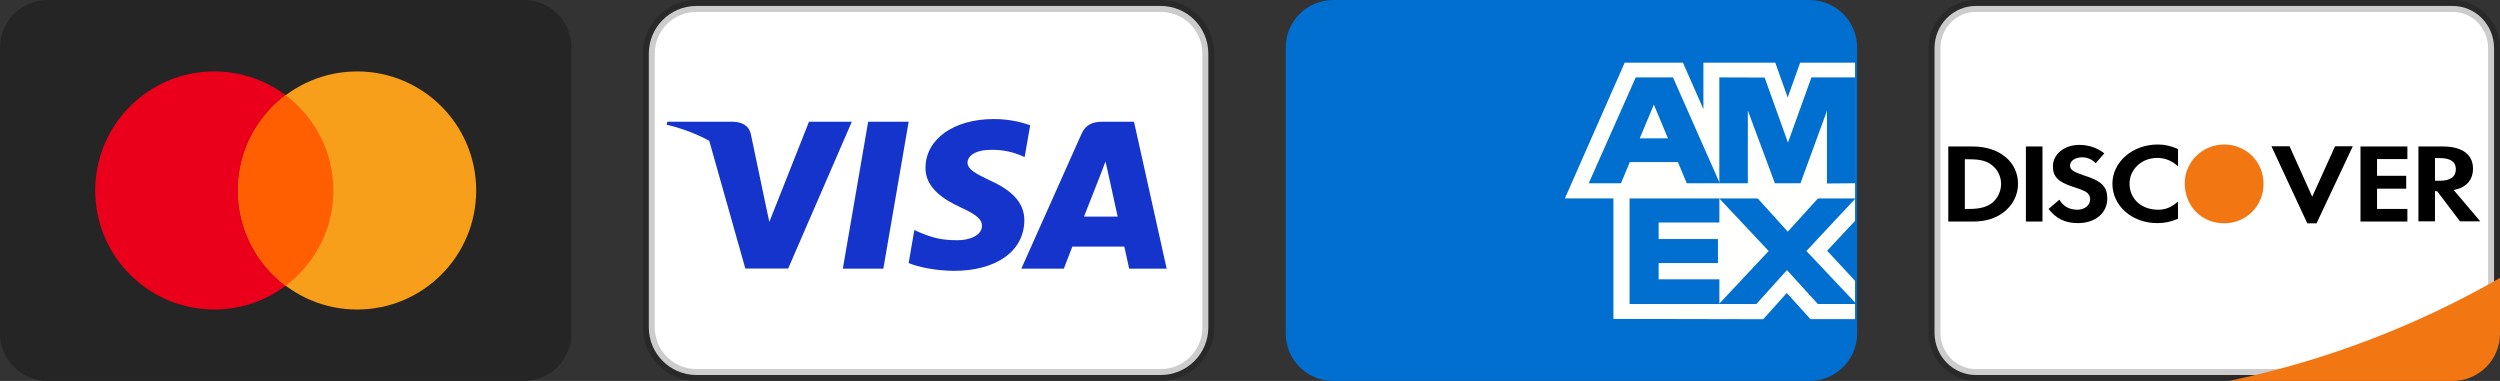 <svg width="105" height="16" viewBox="0 0 105 16" fill="none" xmlns="http://www.w3.org/2000/svg">
<rect x="0" y="0" width="105" height="16" fill="#333333" stroke="none"/>
<g clip-path="url(#clip0_136_3531)">
<path d="M22 0H2C0.895 0 0 0.895 0 2V14C0 15.105 0.895 16 2 16H22C23.105 16 24 15.105 24 14V2C24 0.895 23.105 0 22 0Z" fill="#252525"/>
<path d="M9 13C11.761 13 14 10.761 14 8C14 5.239 11.761 3 9 3C6.239 3 4 5.239 4 8C4 10.761 6.239 13 9 13Z" fill="#EB001B"/>
<path d="M15 13C17.761 13 20 10.761 20 8C20 5.239 17.761 3 15 3C12.239 3 10 5.239 10 8C10 10.761 12.239 13 15 13Z" fill="#F79E1B"/>
<path fill-rule="evenodd" clip-rule="evenodd" d="M12 4C13.214 4.912 14 6.364 14 8C14 9.636 13.214 11.088 12 12C10.786 11.088 10 9.636 10 8C10 6.364 10.786 4.912 12 4Z" fill="#FF5F00"/>
</g>
<g clip-path="url(#clip1_136_3531)">
<path d="M48.75 0.25H29.25C28.145 0.25 27.25 1.145 27.25 2.25V13.75C27.25 14.855 28.145 15.75 29.25 15.75H48.75C49.855 15.75 50.75 14.855 50.75 13.75V2.25C50.75 1.145 49.855 0.25 48.75 0.25Z" fill="white" stroke="black" stroke-opacity="0.2" stroke-width="0.5"/>
<path d="M29.788 5.914C29.265 5.628 28.668 5.397 28 5.237L28.028 5.112H30.765C31.136 5.125 31.437 5.237 31.535 5.631L32.13 8.467L32.312 9.321L33.978 5.112H35.777L33.103 11.277H31.304L29.788 5.914ZM37.1 11.284H35.399L36.463 5.112H38.164L37.1 11.284ZM43.267 5.263L43.035 6.596L42.882 6.53C42.574 6.405 42.167 6.281 41.614 6.294C40.943 6.294 40.642 6.563 40.635 6.825C40.635 7.114 40.999 7.305 41.594 7.587C42.574 8.027 43.029 8.566 43.022 9.268C43.008 10.549 41.846 11.376 40.061 11.376C39.298 11.369 38.563 11.218 38.164 11.048L38.402 9.662L38.626 9.761C39.179 9.991 39.543 10.089 40.222 10.089C40.712 10.089 41.237 9.898 41.244 9.485C41.244 9.216 41.02 9.019 40.362 8.716C39.718 8.421 38.857 7.928 38.871 7.042C38.878 5.84 40.061 5 41.741 5C42.399 5 42.931 5.138 43.267 5.263ZM45.528 9.097H46.942C46.872 8.789 46.55 7.311 46.55 7.311L46.431 6.78C46.347 7.009 46.2 7.384 46.207 7.371C46.207 7.371 45.668 8.743 45.528 9.097ZM47.628 5.112L49 11.284H47.425C47.425 11.284 47.271 10.575 47.222 10.358H45.038C44.975 10.522 44.681 11.284 44.681 11.284H42.896L45.423 5.624C45.598 5.223 45.906 5.112 46.312 5.112H47.628Z" fill="#1434CB"/>
</g>
<g clip-path="url(#clip2_136_3531)">
<path d="M76 0H56C54.895 0 54 0.895 54 2V14C54 15.105 54.895 16 56 16H76C77.105 16 78 15.105 78 14V2C78 0.895 77.105 0 76 0Z" fill="#016FD0"/>
<path fill-rule="evenodd" clip-rule="evenodd" d="M67.764 13.394V7.692L77.912 7.702V9.276L76.739 10.53L77.912 11.795V13.403H76.039L75.044 12.305L74.056 13.407L67.764 13.394Z" fill="#FFFFFE"/>
<path fill-rule="evenodd" clip-rule="evenodd" d="M68.442 12.769V8.32H72.214V9.345H69.663V10.04H72.153V11.048H69.663V11.732H72.214V12.769H68.442Z" fill="#016FD0"/>
<path fill-rule="evenodd" clip-rule="evenodd" d="M72.195 12.769L74.283 10.542L72.195 8.32H73.811L75.087 9.73L76.366 8.32H77.912V8.355L75.869 10.542L77.912 12.706V12.769H76.35L75.052 11.345L73.767 12.769H72.195Z" fill="#016FD0"/>
<path fill-rule="evenodd" clip-rule="evenodd" d="M68.237 2.632H70.683L71.543 4.583V2.632H74.562L75.083 4.094L75.606 2.632H77.912V8.333H65.725L68.237 2.632Z" fill="#FFFFFE"/>
<path fill-rule="evenodd" clip-rule="evenodd" d="M68.701 3.251L66.727 7.697H68.081L68.453 6.806H70.471L70.843 7.697H72.231L70.265 3.251H68.701ZM68.87 5.809L69.462 4.394L70.054 5.809H68.87Z" fill="#016FD0"/>
<path fill-rule="evenodd" clip-rule="evenodd" d="M72.212 7.696V3.251L74.115 3.257L75.094 5.99L76.08 3.251H77.912V7.696L76.733 7.706V4.653L75.62 7.696H74.545L73.409 4.642V7.696H72.212Z" fill="#016FD0"/>
</g>
<g clip-path="url(#clip3_136_3531)">
<path d="M102.997 15.75L102.999 15.75C103.954 15.758 104.738 14.977 104.75 14.004L104.75 2.006C104.746 1.536 104.559 1.086 104.23 0.757C103.901 0.428 103.459 0.246 102.997 0.25L83.001 0.25C82.541 0.246 82.099 0.428 81.77 0.757C81.441 1.086 81.254 1.536 81.25 2.004L81.25 13.994C81.254 14.464 81.441 14.914 81.77 15.243C82.099 15.572 82.541 15.754 83.003 15.75H102.997ZM102.996 16.25C102.996 16.25 102.995 16.25 102.995 16.25L102.997 16.25H102.996Z" fill="white" stroke="black" stroke-opacity="0.2" stroke-width="0.5"/>
<path d="M93.612 16H102.997C103.524 16.004 104.031 15.799 104.406 15.43C104.782 15.06 104.996 14.557 105 14.03V11.672C101.456 13.706 97.613 15.167 93.612 16Z" fill="#F27712"/>
<path d="M104.172 9.296H103.32L102.36 8.03H102.269V9.296H101.574V6.152H102.6C103.403 6.152 103.866 6.483 103.866 7.079C103.866 7.567 103.577 7.881 103.055 7.981L104.172 9.296ZM103.146 7.103C103.146 6.797 102.915 6.64 102.484 6.64H102.269V7.592H102.468C102.915 7.592 103.146 7.426 103.146 7.103ZM99.141 6.152H101.11V6.681H99.836V7.385H101.061V7.923H99.836V8.775H101.11V9.305H99.141V6.152ZM96.906 9.379L95.4 6.143H96.161L97.113 8.262L98.073 6.143H98.818L97.295 9.379H96.923H96.906ZM90.608 9.371C89.549 9.371 88.721 8.651 88.721 7.716C88.721 6.805 89.566 6.069 90.625 6.069C90.923 6.069 91.171 6.127 91.477 6.259V6.988C91.245 6.76 90.933 6.632 90.608 6.632C89.946 6.632 89.441 7.112 89.441 7.716C89.441 8.353 89.938 8.808 90.641 8.808C90.956 8.808 91.196 8.709 91.477 8.461V9.189C91.163 9.321 90.898 9.371 90.608 9.371ZM88.506 8.336C88.506 8.949 88.001 9.371 87.273 9.371C86.743 9.371 86.363 9.189 86.04 8.775L86.495 8.386C86.653 8.668 86.917 8.808 87.248 8.808C87.563 8.808 87.786 8.618 87.786 8.37C87.786 8.229 87.72 8.121 87.579 8.039C87.425 7.964 87.264 7.903 87.099 7.856C86.446 7.65 86.222 7.426 86.222 6.988C86.222 6.474 86.702 6.085 87.331 6.085C87.728 6.085 88.084 6.21 88.382 6.441L88.018 6.855C87.874 6.697 87.669 6.607 87.455 6.607C87.157 6.607 86.942 6.756 86.942 6.954C86.942 7.12 87.066 7.211 87.48 7.352C88.275 7.6 88.506 7.832 88.506 8.345V8.336ZM85.088 6.152H85.784V9.305H85.088V6.152ZM82.854 9.305H81.828V6.152H82.854C83.979 6.152 84.757 6.797 84.757 7.724C84.757 8.196 84.526 8.643 84.12 8.941C83.772 9.189 83.383 9.305 82.846 9.305H82.854ZM83.665 6.938C83.433 6.756 83.168 6.69 82.713 6.69H82.523V8.775H82.713C83.16 8.775 83.441 8.692 83.665 8.527C83.905 8.328 84.046 8.03 84.046 7.724C84.046 7.418 83.905 7.128 83.665 6.938Z" fill="black"/>
<path d="M93.414 6.069C92.504 6.069 91.759 6.797 91.759 7.699C91.759 8.659 92.471 9.379 93.414 9.379C94.341 9.379 95.069 8.651 95.069 7.724C95.069 6.797 94.349 6.069 93.414 6.069Z" fill="#F27712"/>
</g>
<defs>
<clipPath id="clip0_136_3531">
<rect width="24" height="16" fill="white"/>
</clipPath>
<clipPath id="clip1_136_3531">
<rect width="24" height="16" fill="white" transform="translate(27)"/>
</clipPath>
<clipPath id="clip2_136_3531">
<rect width="24" height="16" fill="white" transform="translate(54)"/>
</clipPath>
<clipPath id="clip3_136_3531">
<rect width="24" height="16" fill="white" transform="translate(81)"/>
</clipPath>
</defs>
</svg>
